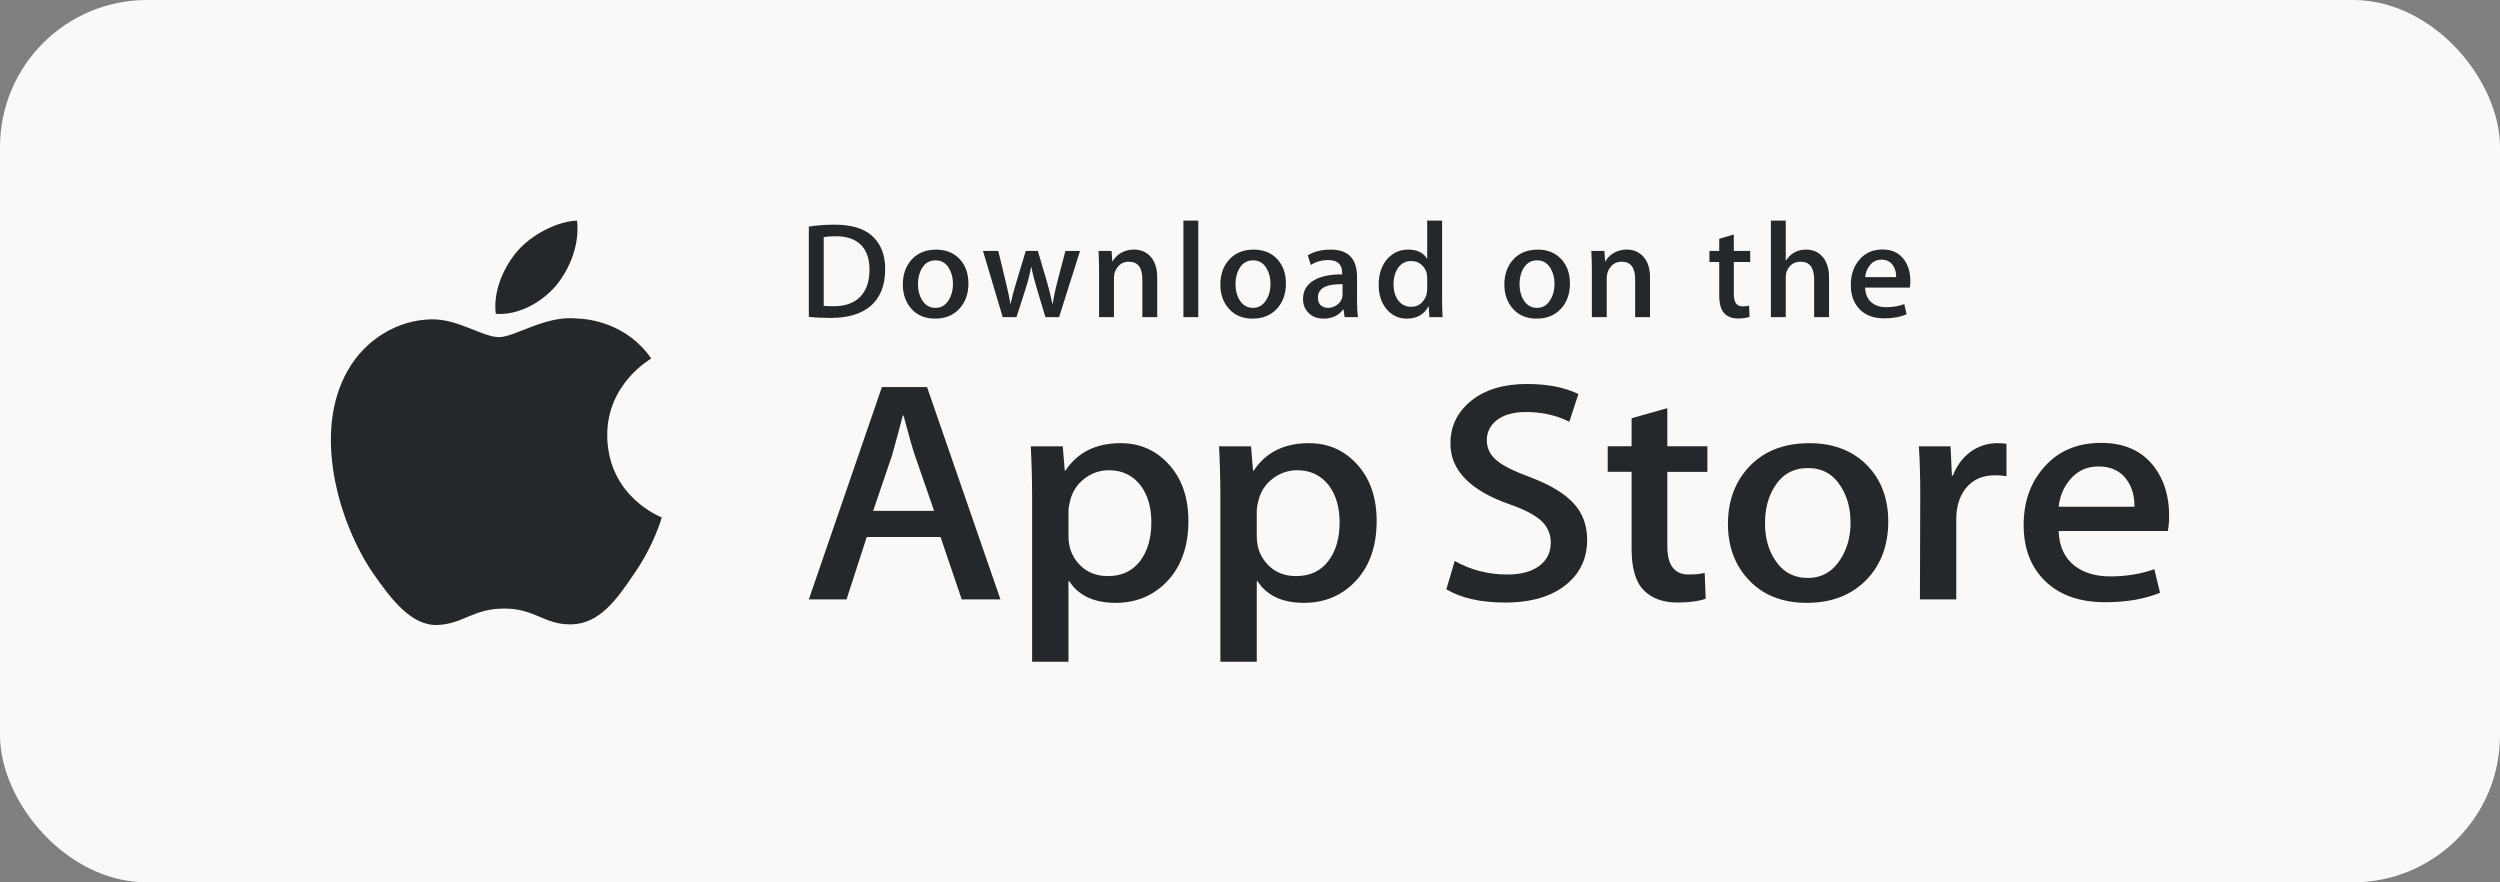 <svg width="136" height="48" viewBox="0 0 136 48" fill="none" xmlns="http://www.w3.org/2000/svg">
<rect x="0" y="0" width="136" height="48" fill="#808080" stroke="none"/>
<rect width="136" height="48" rx="8" fill="#F9F9FA"/>
<path d="M60.966 24.108C62.016 24.108 62.893 24.496 63.594 25.273C64.298 26.05 64.649 27.073 64.649 28.34C64.649 29.757 64.239 30.876 63.421 31.698C62.688 32.43 61.778 32.795 60.691 32.795C59.518 32.795 58.675 32.401 58.162 31.613H58.125V36H56.147V27.021C56.147 26.13 56.122 25.216 56.074 24.279H57.813L57.924 25.599H57.961C58.621 24.605 59.622 24.108 60.966 24.108ZM71.208 24.108C72.258 24.108 73.135 24.496 73.838 25.273C74.539 26.05 74.89 27.073 74.89 28.34C74.89 29.757 74.481 30.876 73.662 31.698C72.93 32.43 72.019 32.795 70.933 32.795C69.76 32.795 68.917 32.401 68.405 31.613H68.368V36H66.389V27.021C66.389 26.13 66.364 25.216 66.316 24.279H68.056L68.166 25.599H68.204C68.862 24.605 69.864 24.108 71.208 24.108ZM98.432 24.109C99.739 24.109 100.79 24.514 101.584 25.326C102.343 26.113 102.721 27.129 102.721 28.374C102.721 29.654 102.33 30.705 101.548 31.527C100.729 32.373 99.641 32.795 98.286 32.795C96.979 32.795 95.939 32.39 95.163 31.579C94.388 30.769 94 29.745 94 28.512C94 27.222 94.399 26.165 95.199 25.343C95.998 24.52 97.077 24.109 98.432 24.109ZM83.063 20.889C84.187 20.889 85.12 21.072 85.865 21.437L85.371 22.945C84.675 22.591 83.888 22.414 83.007 22.414C82.311 22.414 81.767 22.575 81.378 22.894C81.048 23.18 80.883 23.528 80.883 23.94C80.883 24.396 81.071 24.774 81.45 25.071C81.779 25.345 82.378 25.642 83.247 25.962C84.309 26.362 85.09 26.83 85.591 27.366C86.092 27.901 86.341 28.57 86.341 29.368C86.341 30.35 85.977 31.15 85.244 31.767C84.44 32.441 83.32 32.778 81.881 32.778C80.552 32.778 79.487 32.538 78.68 32.058L79.138 30.516C80.007 31.007 80.96 31.254 81.999 31.254C82.744 31.254 83.324 31.096 83.74 30.782C84.155 30.468 84.362 30.046 84.362 29.52C84.362 29.051 84.191 28.656 83.849 28.336C83.508 28.016 82.939 27.718 82.145 27.443C79.983 26.689 78.903 25.584 78.903 24.132C78.903 23.182 79.281 22.404 80.04 21.798C80.795 21.192 81.803 20.889 83.063 20.889ZM90.702 22.204V24.277H92.882V25.668H90.702V29.711C90.702 30.739 91.086 31.253 91.856 31.253C92.21 31.253 92.503 31.224 92.735 31.167L92.79 32.572C92.4 32.708 91.887 32.777 91.251 32.777C90.47 32.777 89.859 32.554 89.418 32.108C88.979 31.663 88.759 30.914 88.759 29.863V25.666H87.459V24.277H88.759V22.753L90.702 22.204ZM114.3 24.093C115.584 24.093 116.555 24.538 117.215 25.428C117.737 26.135 118 27.01 118 28.049C118 28.38 117.977 28.66 117.928 28.888H111.992C112.016 29.711 112.302 30.34 112.854 30.774C113.354 31.162 114.001 31.356 114.795 31.356C115.674 31.356 116.475 31.225 117.196 30.962L117.506 32.246C116.664 32.59 115.669 32.761 114.521 32.761C113.14 32.761 112.057 32.381 111.268 31.622C110.481 30.862 110.086 29.843 110.086 28.564C110.086 27.308 110.453 26.262 111.187 25.428C111.955 24.538 112.994 24.093 114.3 24.093ZM50.431 21.058L54.425 32.607H52.318L51.164 29.214H47.151L46.052 32.607H44L47.975 21.058H50.431ZM108.657 24.108C108.84 24.108 109.005 24.12 109.152 24.142V25.906C108.956 25.872 108.747 25.855 108.528 25.855C107.832 25.855 107.294 26.101 106.916 26.593C106.586 27.027 106.421 27.575 106.421 28.237V32.607H104.444L104.462 26.902C104.462 25.942 104.437 25.068 104.388 24.28H106.111L106.184 25.873H106.238C106.447 25.326 106.776 24.885 107.227 24.554C107.668 24.257 108.144 24.108 108.657 24.108ZM98.362 25.462C97.567 25.462 96.963 25.794 96.548 26.458C96.192 27.008 96.017 27.677 96.017 28.469C96.017 29.237 96.192 29.896 96.548 30.444C96.975 31.109 97.573 31.44 98.344 31.44C99.1 31.44 99.692 31.102 100.12 30.427C100.485 29.867 100.669 29.201 100.669 28.434C100.669 27.666 100.493 27.008 100.138 26.458C99.723 25.794 99.13 25.462 98.362 25.462ZM60.324 25.581C59.836 25.581 59.393 25.734 58.996 26.035C58.599 26.338 58.34 26.735 58.218 27.226C58.157 27.455 58.126 27.643 58.126 27.79V29.179C58.126 29.785 58.325 30.296 58.722 30.713C59.119 31.131 59.635 31.339 60.27 31.339C61.015 31.339 61.595 31.07 62.01 30.534C62.425 29.996 62.633 29.288 62.633 28.408C62.633 27.598 62.438 26.93 62.047 26.404C61.619 25.855 61.044 25.581 60.324 25.581ZM70.566 25.581C70.077 25.581 69.635 25.734 69.237 26.035C68.84 26.338 68.581 26.735 68.46 27.226C68.399 27.455 68.368 27.643 68.368 27.79V29.179C68.368 29.785 68.567 30.296 68.962 30.713C69.359 31.13 69.875 31.339 70.511 31.339C71.257 31.339 71.837 31.07 72.251 30.534C72.667 29.996 72.875 29.288 72.875 28.408C72.875 27.598 72.679 26.93 72.287 26.404C71.86 25.855 71.287 25.581 70.566 25.581ZM49.149 22.6H49.112C48.99 23.091 48.795 23.817 48.526 24.776L47.5 27.791H50.816L49.772 24.776C49.661 24.468 49.455 23.742 49.149 22.6ZM114.153 25.375C113.506 25.375 112.98 25.626 112.578 26.129C112.249 26.529 112.053 27.009 111.992 27.568H116.113C116.126 27.021 115.997 26.547 115.729 26.147C115.387 25.632 114.861 25.375 114.153 25.375Z" fill="#25282B"/>
<path d="M50.928 13.579C51.462 13.579 51.892 13.753 52.217 14.104C52.527 14.444 52.682 14.884 52.682 15.422C52.682 15.976 52.522 16.429 52.202 16.785C51.867 17.151 51.422 17.333 50.867 17.333C50.332 17.333 49.907 17.159 49.589 16.807C49.272 16.457 49.114 16.015 49.114 15.482C49.114 14.924 49.277 14.467 49.604 14.111C49.932 13.756 50.373 13.579 50.928 13.579ZM68.2 13.579C68.736 13.579 69.165 13.753 69.491 14.104C69.8 14.444 69.955 14.884 69.955 15.422C69.955 15.976 69.795 16.429 69.475 16.785C69.14 17.151 68.695 17.333 68.141 17.333C67.605 17.333 67.179 17.159 66.862 16.807C66.545 16.457 66.387 16.015 66.387 15.482C66.387 14.924 66.55 14.467 66.878 14.111C67.205 13.756 67.646 13.579 68.2 13.579ZM72.393 13.579C73.345 13.579 73.823 14.075 73.823 15.068V16.393C73.823 16.753 73.841 17.039 73.876 17.252H73.148L73.088 16.837H73.066C72.817 17.168 72.462 17.333 72.001 17.333C71.657 17.333 71.379 17.224 71.17 17.007C70.98 16.81 70.884 16.565 70.884 16.274C70.884 15.834 71.07 15.499 71.443 15.267C71.816 15.035 72.34 14.921 73.014 14.926V14.859C73.014 14.385 72.763 14.148 72.258 14.148C71.898 14.148 71.582 14.238 71.308 14.415L71.143 13.889C71.482 13.682 71.9 13.579 72.393 13.579ZM78.45 12V16.282C78.45 16.632 78.459 16.955 78.478 17.252H77.759L77.721 16.674H77.699C77.469 17.113 77.078 17.333 76.529 17.333C76.09 17.333 75.724 17.163 75.434 16.823C75.145 16.482 75 16.04 75 15.497C75 14.914 75.157 14.442 75.472 14.082C75.778 13.746 76.152 13.578 76.597 13.578C77.086 13.578 77.428 13.74 77.623 14.066H77.639V12H78.45ZM83.652 13.579C84.186 13.579 84.616 13.753 84.941 14.104C85.25 14.444 85.406 14.884 85.406 15.422C85.406 15.976 85.246 16.429 84.926 16.785C84.59 17.151 84.147 17.333 83.591 17.333C83.057 17.333 82.631 17.159 82.312 16.807C81.996 16.457 81.837 16.015 81.837 15.482C81.837 14.924 82 14.467 82.328 14.111C82.656 13.756 83.096 13.579 83.652 13.579ZM94.319 12.755V13.651H95.211V14.251H94.32V16C94.32 16.444 94.479 16.667 94.792 16.667C94.938 16.667 95.058 16.654 95.153 16.629L95.174 17.236C95.014 17.296 94.804 17.326 94.545 17.326C94.225 17.326 93.976 17.23 93.796 17.037C93.615 16.845 93.526 16.521 93.526 16.066V14.251H92.993V13.652H93.526V12.992L94.319 12.755ZM102.408 13.572C102.932 13.572 103.33 13.764 103.599 14.149C103.816 14.454 103.923 14.832 103.923 15.281C103.923 15.425 103.913 15.546 103.893 15.644H101.464C101.475 16 101.591 16.271 101.816 16.459C102.021 16.627 102.286 16.711 102.611 16.711C102.97 16.711 103.298 16.654 103.593 16.541L103.72 17.097C103.375 17.245 102.968 17.319 102.497 17.319C101.933 17.319 101.489 17.155 101.167 16.826C100.844 16.498 100.684 16.057 100.684 15.504C100.684 14.961 100.833 14.509 101.134 14.149C101.448 13.764 101.872 13.572 102.408 13.572ZM45.395 12.222C46.28 12.222 46.947 12.412 47.397 12.792C47.901 13.222 48.154 13.837 48.154 14.637C48.154 15.536 47.881 16.212 47.336 16.667C46.831 17.086 46.114 17.296 45.185 17.296C44.724 17.296 44.33 17.276 44 17.236V12.325C44.431 12.257 44.894 12.222 45.395 12.222ZM54.307 13.652L54.719 15.363C54.819 15.768 54.901 16.154 54.967 16.518H54.981C55.042 16.218 55.141 15.834 55.282 15.371L55.799 13.652H56.459L56.955 15.334C57.074 15.744 57.172 16.139 57.247 16.519H57.269C57.324 16.149 57.407 15.754 57.516 15.334L57.959 13.652H58.754V13.652L57.614 17.252H56.872L56.4 15.688C56.28 15.298 56.182 14.91 56.107 14.525H56.092C56.022 14.921 55.924 15.308 55.799 15.688L55.297 17.252H54.547L53.475 13.652H54.307ZM65.187 12V17.252H64.377V12H65.187ZM97.145 12V14.169H97.16C97.416 13.775 97.781 13.578 98.255 13.578C98.59 13.578 98.868 13.686 99.088 13.904C99.362 14.175 99.5 14.578 99.5 15.111V17.252H98.689V15.205C98.689 14.56 98.445 14.237 97.956 14.237C97.58 14.237 97.324 14.424 97.183 14.798C97.159 14.877 97.145 14.973 97.145 15.086V17.251H96.336V12H97.145ZM61.685 13.576C62.026 13.576 62.308 13.685 62.533 13.902C62.813 14.169 62.953 14.567 62.953 15.095V17.252H62.143V15.19C62.143 14.554 61.899 14.237 61.409 14.237C61.168 14.237 60.974 14.324 60.824 14.499C60.674 14.674 60.599 14.88 60.599 15.116V17.251H59.789V14.68C59.789 14.364 59.779 14.021 59.759 13.65H60.471L60.509 14.213H60.532C60.626 14.038 60.766 13.894 60.951 13.778C61.171 13.644 61.416 13.576 61.685 13.576ZM88.494 13.576C88.833 13.576 89.116 13.685 89.341 13.902C89.622 14.169 89.761 14.567 89.761 15.095V17.252H88.952V15.19C88.952 14.554 88.707 14.237 88.217 14.237C87.976 14.237 87.782 14.324 87.632 14.499C87.482 14.674 87.407 14.88 87.407 15.116V17.251H86.597V14.68C86.597 14.364 86.587 14.021 86.568 13.65H87.279L87.317 14.213H87.339C87.434 14.038 87.575 13.894 87.759 13.778C87.979 13.644 88.224 13.576 88.494 13.576ZM50.898 14.163C50.573 14.163 50.325 14.306 50.155 14.593C50.01 14.831 49.938 15.12 49.938 15.462C49.938 15.795 50.011 16.079 50.155 16.317C50.331 16.604 50.575 16.748 50.89 16.748C51.2 16.748 51.442 16.602 51.617 16.309C51.767 16.067 51.842 15.78 51.842 15.448C51.842 15.116 51.769 14.831 51.625 14.593C51.455 14.306 51.213 14.163 50.898 14.163ZM68.171 14.163C67.845 14.163 67.598 14.306 67.429 14.593C67.284 14.831 67.212 15.12 67.212 15.462C67.212 15.795 67.284 16.079 67.429 16.317C67.604 16.604 67.849 16.748 68.164 16.748C68.473 16.748 68.715 16.602 68.89 16.309C69.04 16.067 69.115 15.78 69.115 15.448C69.115 15.116 69.042 14.831 68.897 14.593C68.728 14.306 68.485 14.163 68.171 14.163ZM73.035 15.459C72.141 15.444 71.694 15.686 71.694 16.185C71.694 16.373 71.745 16.513 71.85 16.607C71.954 16.701 72.087 16.748 72.246 16.748C72.423 16.748 72.589 16.692 72.741 16.581C72.893 16.47 72.987 16.328 73.022 16.155C73.03 16.116 73.035 16.069 73.035 16.015V15.459ZM83.622 14.163C83.297 14.163 83.05 14.306 82.879 14.593C82.734 14.831 82.662 15.12 82.662 15.462C82.662 15.795 82.734 16.079 82.879 16.317C83.054 16.604 83.299 16.748 83.614 16.748C83.923 16.748 84.167 16.602 84.341 16.309C84.49 16.067 84.566 15.78 84.566 15.448C84.566 15.116 84.493 14.831 84.349 14.593C84.178 14.306 83.937 14.163 83.622 14.163ZM76.782 14.2C76.479 14.2 76.243 14.318 76.069 14.556C75.897 14.793 75.809 15.097 75.809 15.467C75.809 15.823 75.892 16.111 76.058 16.334C76.234 16.57 76.47 16.689 76.766 16.689C77.032 16.689 77.245 16.59 77.406 16.392C77.562 16.21 77.639 15.99 77.639 15.733V15.133C77.639 15.029 77.631 14.945 77.616 14.881C77.571 14.689 77.473 14.527 77.323 14.396C77.173 14.266 76.991 14.2 76.782 14.2ZM45.462 12.851C45.207 12.851 44.99 12.868 44.81 12.903V16.637C44.91 16.652 45.092 16.659 45.357 16.659C45.977 16.659 46.456 16.489 46.792 16.148C47.13 15.808 47.3 15.311 47.3 14.659C47.3 14.076 47.143 13.63 46.831 13.318C46.519 13.007 46.063 12.851 45.462 12.851ZM102.349 14.126C102.085 14.126 101.869 14.234 101.704 14.452C101.57 14.625 101.49 14.832 101.464 15.075H103.15C103.157 14.837 103.103 14.632 102.994 14.46C102.853 14.238 102.639 14.126 102.349 14.126Z" fill="#25282B"/>
<path d="M33.034 23.7C33.009 20.92 35.323 19.568 35.428 19.505C34.118 17.606 32.087 17.346 31.373 17.325C29.668 17.147 28.013 18.34 27.144 18.34C26.258 18.34 24.92 17.343 23.477 17.372C21.622 17.4 19.885 18.469 18.933 20.128C16.968 23.511 18.434 28.482 20.316 31.217C21.258 32.556 22.359 34.051 23.799 33.999C25.208 33.941 25.735 33.105 27.435 33.105C29.12 33.105 29.615 33.999 31.084 33.965C32.596 33.941 33.548 32.62 34.457 31.269C35.546 29.734 35.983 28.222 36 28.144C35.964 28.132 33.063 27.031 33.034 23.7Z" fill="#25282B"/>
<path d="M30.259 15.526C31.017 14.584 31.536 13.301 31.392 12C30.295 12.048 28.923 12.755 28.133 13.676C27.434 14.489 26.809 15.82 26.971 17.072C28.203 17.164 29.468 16.454 30.259 15.526Z" fill="#25282B"/>
</svg>
